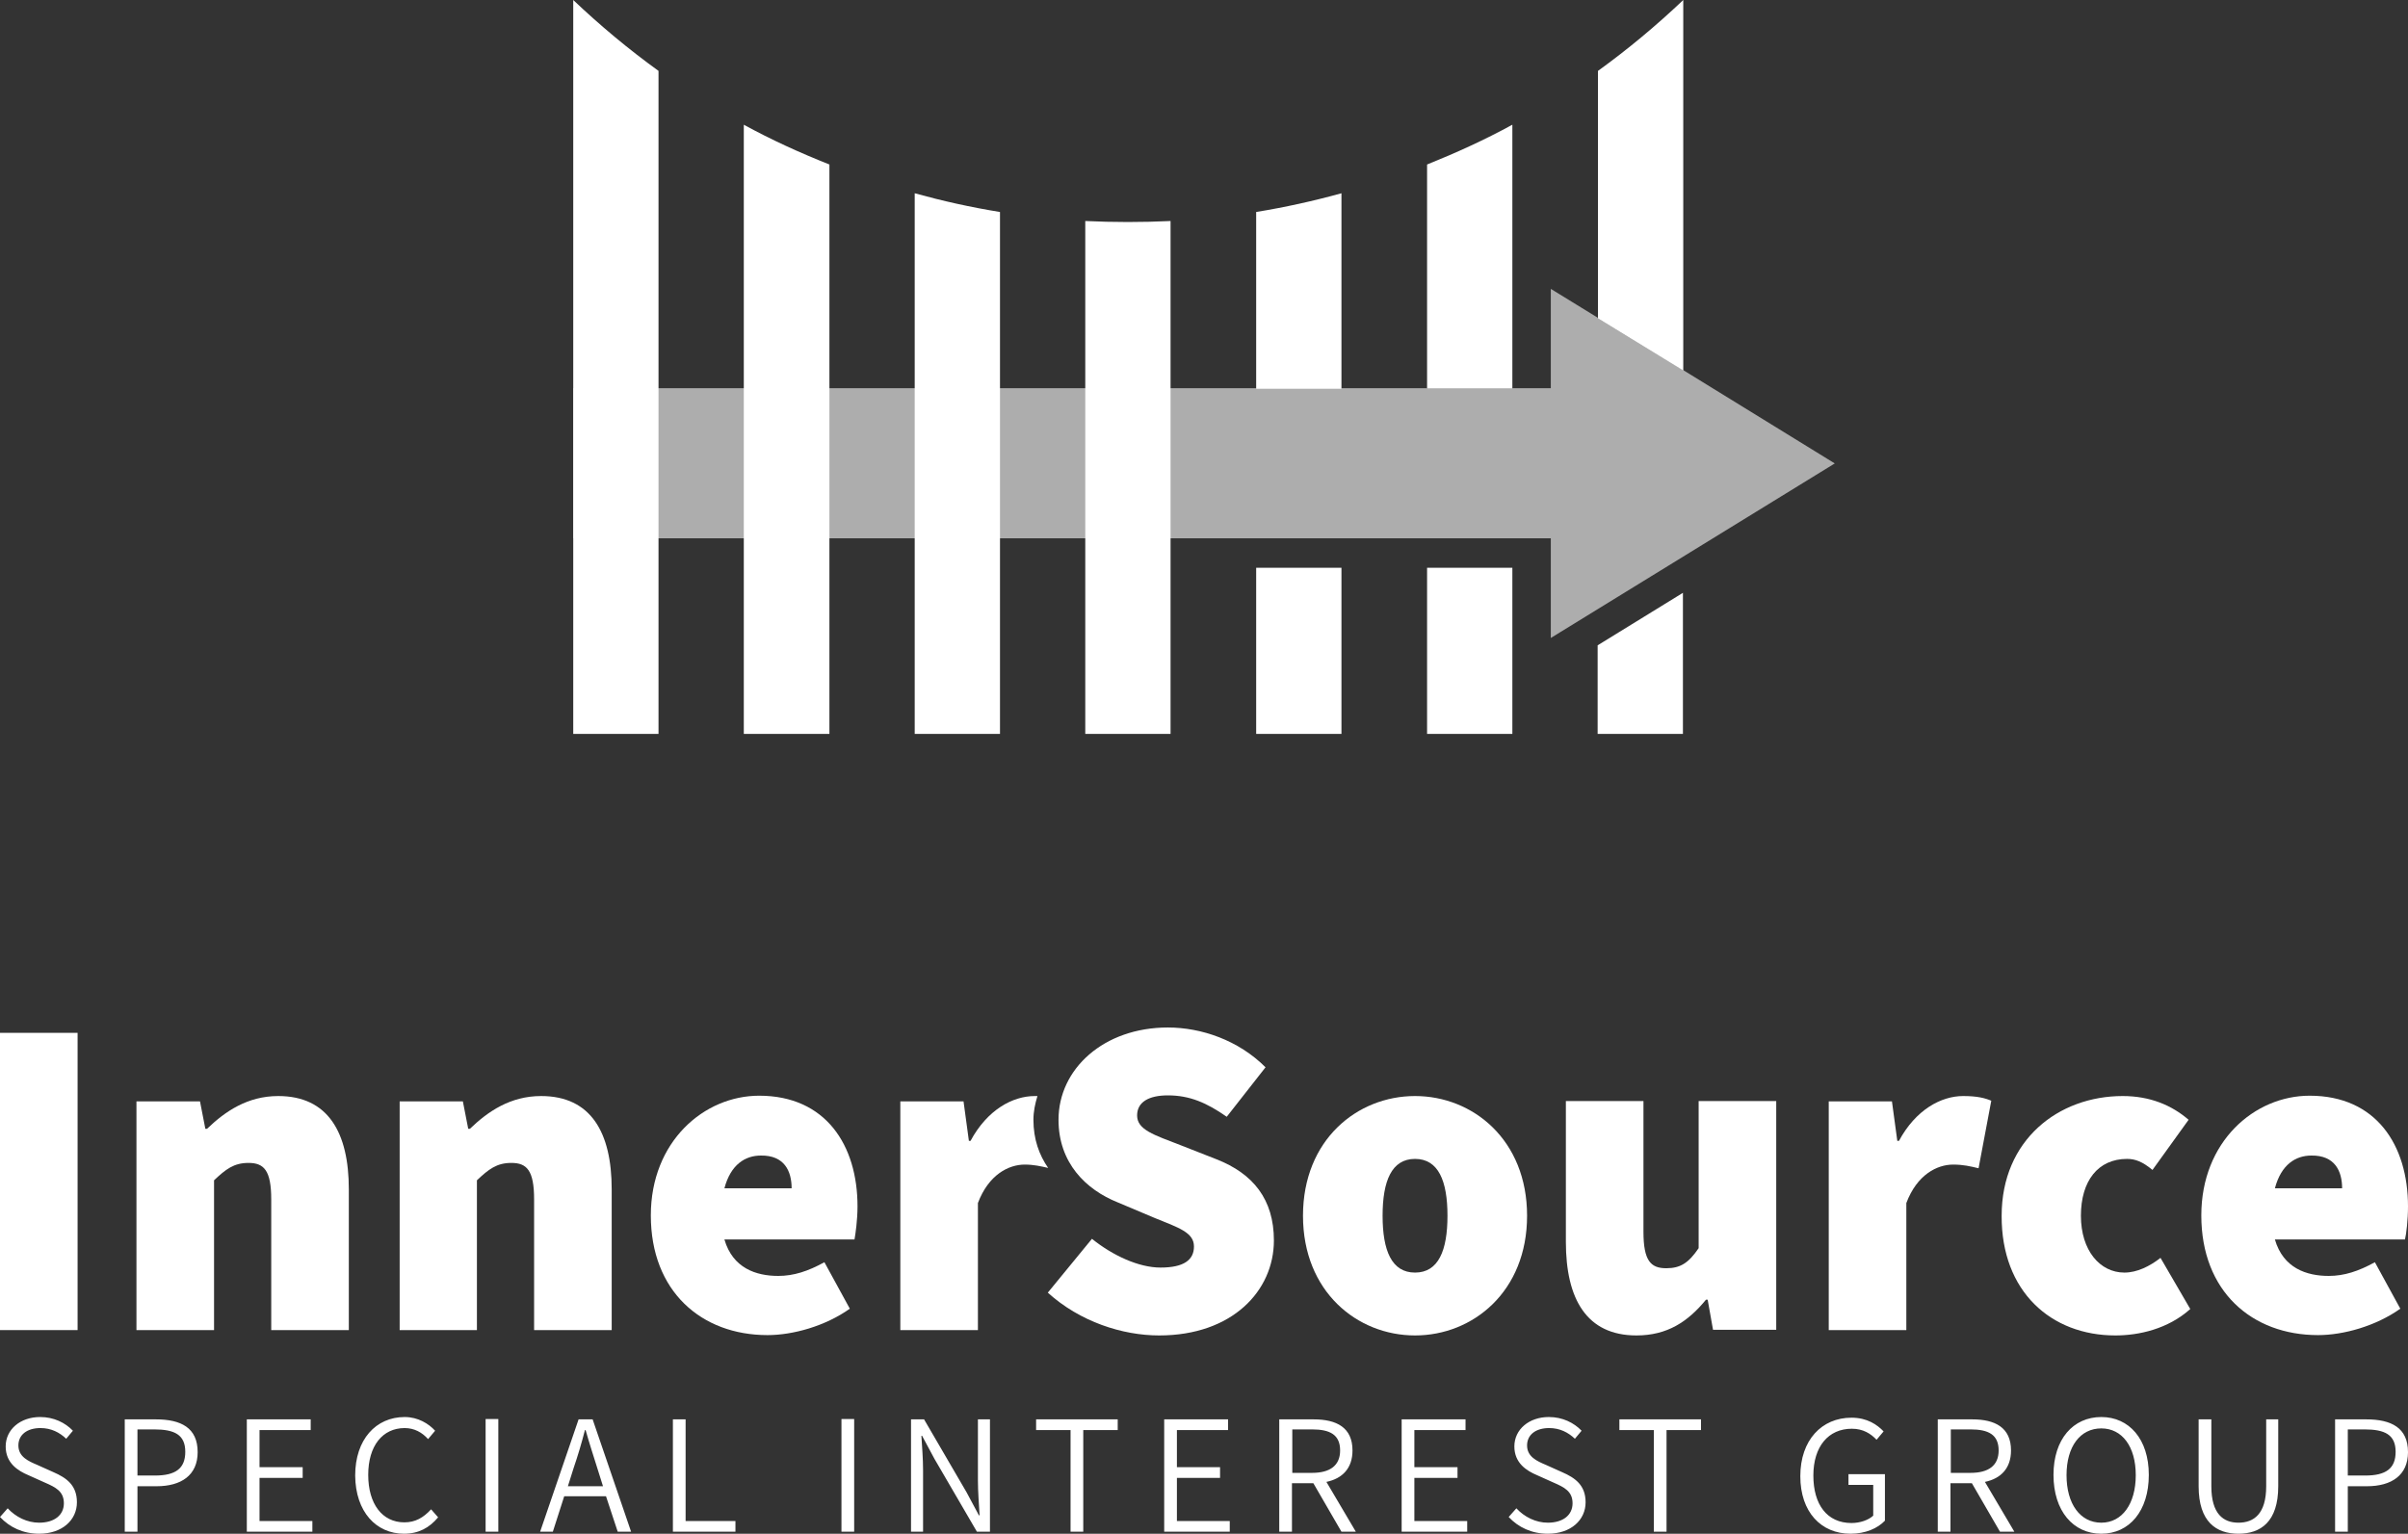 <?xml version="1.0" encoding="utf-8"?>
<!-- Generator: Adobe Illustrator 25.0.0, SVG Export Plug-In . SVG Version: 6.00 Build 0)  -->
<svg version="1.1" id="Layer_1" xmlns="http://www.w3.org/2000/svg" xmlns:xlink="http://www.w3.org/1999/xlink" x="0px" y="0px"
	 viewBox="0 0 720 458.7" style="enable-background:new 0 0 720 458.7;" xml:space="preserve">
<rect x="0" y="0" width="720" height="458.7" fill="#333333" stroke="none"/>
<style type="text/css">
	.st0{fill:#FFFFFF;}
	.st1{opacity:0.6;fill:#FFFFFF;}
</style>
<g>
	<polygon class="st0" points="0,397.8 23.2,397.8 23.2,308.9 0,308.9 0,397.8 	"/>
	<path class="st0" d="M40.8,397.8H64v-44.8c3.5-3.3,5.9-5.2,10.3-5.2c4.6,0,6.8,2.2,6.8,10.9v39.1h23.2v-42.1
		c0-17-6.2-27.9-21.1-27.9c-9.2,0-15.9,4.6-21.3,9.8h-0.5l-1.6-8.2H40.8V397.8L40.8,397.8z"/>
	<path class="st0" d="M119.4,397.8h23.2v-44.8c3.5-3.3,5.9-5.2,10.3-5.2c4.6,0,6.8,2.2,6.8,10.9v39.1h23.2v-42.1
		c0-17-6.2-27.9-21.1-27.9c-9.2,0-15.9,4.6-21.3,9.8h-0.5l-1.6-8.2h-18.9V397.8L119.4,397.8z"/>
	<path class="st0" d="M256.4,360.8c0-18.3-9.5-33.1-29.4-33.1c-16.5,0-32.4,13.7-32.4,35.8c0,22.7,15.1,35.8,34.9,35.8
		c7.6,0,17.3-2.7,24.6-7.9l-7.6-13.9c-4.9,2.7-9.2,4.1-13.8,4.1c-6.6,0-13.6-2.3-16.1-10.9h38.9C255.8,369,256.4,364.9,256.4,360.8
		L256.4,360.8z M236.7,355.4h-20.1c1.9-7.2,6.3-9.8,10.9-9.8C234.5,345.5,236.7,350.2,236.7,355.4L236.7,355.4z"/>
	<path class="st0" d="M310.2,327.8c-0.3,0-0.5,0-0.8,0c-6.6,0-14.2,4.1-19.2,13.4h-0.5l-1.6-11.8h-18.9v68.4h23.2v-38
		c3.2-8.5,9.2-11.5,14-11.5c2.7,0,4.8,0.5,7,1c-2.7-3.9-4.4-8.6-4.4-14.4C309,332.4,309.5,330.1,310.2,327.8L310.2,327.8z"/>
	<path class="st0" d="M346.6,399.4c21.9,0,34.3-13.4,34.3-28.4c0-12.3-6.2-20-17.2-24.3l-10.7-4.2c-8-3.1-13-4.6-13-8.9
		c0-4,3.5-6,9.2-6c6.5,0,11.6,2.2,17.6,6.4l11.6-14.8c-8.1-8.1-19.2-11.9-29.2-11.9c-19.2,0-32.7,12.4-32.7,27.6
		c0,12.9,8.2,20.9,17.7,24.7l10.9,4.6c7.4,3,11.9,4.4,11.9,8.6c0,4-3,6.3-10,6.3c-6.5,0-14.3-3.6-20.5-8.6l-13.2,16.1
		C322.9,395.3,335.6,399.4,346.6,399.4L346.6,399.4z"/>
	<path class="st0" d="M456.6,363.6c0-22.7-16.2-35.8-33.5-35.8c-17.3,0-33.5,13.1-33.5,35.8c0,22.7,16.2,35.8,33.5,35.8
		C440.4,399.4,456.6,386.3,456.6,363.6L456.6,363.6z M432.8,363.6c0,10.4-2.7,17-9.7,17c-7,0-9.7-6.6-9.7-17c0-10.4,2.7-17,9.7-17
		C430.1,346.6,432.8,353.2,432.8,363.6L432.8,363.6z"/>
	<path class="st0" d="M489.3,399.4c9.2,0,15.4-4.1,20.8-10.7h0.5l1.6,9h18.9v-68.4h-23.2v44c-3,4.4-5.4,6-9.7,6
		c-4.6,0-6.8-2.2-6.8-10.9v-39.1h-23.2v42.1C468.2,388.5,474.4,399.4,489.3,399.4L489.3,399.4z"/>
	<path class="st0" d="M546.8,397.8h23.2v-38c3.2-8.5,9.2-11.5,14-11.5c3,0,5.1,0.5,7.6,1.1l3.8-20.2c-1.9-0.8-4.2-1.4-8.4-1.4
		c-6.6,0-14.2,4.1-19.2,13.4h-0.5l-1.6-11.8h-18.9V397.8L546.8,397.8z"/>
	<path class="st0" d="M632.5,399.4c7,0,15.7-1.9,22.4-7.9l-8.9-15.3c-3.2,2.5-7,4.4-10.8,4.4c-7.3,0-13-6.6-13-17s5.1-17,13.8-17
		c2.4,0,4.6,0.8,7.6,3.3l10.8-15c-5.1-4.4-11.6-7.1-19.7-7.1c-19.2,0-36.2,13.1-36.2,35.8C598.4,386.3,613.3,399.4,632.5,399.4
		L632.5,399.4z"/>
	<path class="st0" d="M720,360.8c0-18.3-9.5-33.1-29.4-33.1c-16.5,0-32.4,13.7-32.4,35.8c0,22.7,15.1,35.8,34.9,35.8
		c7.6,0,17.3-2.7,24.6-7.9l-7.6-13.9c-4.9,2.7-9.2,4.1-13.8,4.1c-6.6,0-13.6-2.3-16.1-10.9h38.9C719.5,369,720,364.9,720,360.8
		L720,360.8z M700.3,355.4h-20.1c1.9-7.2,6.3-9.8,10.9-9.8C698.1,345.5,700.3,350.2,700.3,355.4L700.3,355.4z"/>
	<path class="st0" d="M11.7,458.7c6.9,0,11.3-4.1,11.3-9.4c0-5.1-3.1-7.3-7-9l-4.9-2.2c-2.6-1.1-5.6-2.4-5.6-5.8
		c0-3.2,2.6-5.2,6.6-5.2c3.2,0,5.7,1.3,7.7,3.2l2-2.4c-2.3-2.4-5.7-4.1-9.8-4.1c-5.9,0-10.3,3.7-10.3,8.8c0,5,3.7,7.3,6.8,8.6
		l4.9,2.2c3.2,1.4,5.7,2.6,5.7,6.2c0,3.5-2.8,5.8-7.4,5.8c-3.6,0-7-1.7-9.4-4.3L0,453.7C2.9,456.8,6.9,458.7,11.7,458.7L11.7,458.7z
		 M37.3,458.1h3.8v-13.6h5.7c7.4,0,12.3-3.3,12.3-10.2c0-7.3-5-9.8-12.5-9.8h-9.3V458.1L37.3,458.1z M41.1,441.3v-13.8h5
		c6.1,0,9.3,1.6,9.3,6.7c0,5-2.9,7.1-9.1,7.1H41.1L41.1,441.3z M73.8,458.1h19.6v-3.2H77.6V442h12.9v-3.2H77.6v-11.1h15.3v-3.2H73.8
		V458.1L73.8,458.1z M120.8,458.7c4.4,0,7.6-1.8,10.2-4.9l-2.1-2.4c-2.3,2.5-4.7,3.9-8,3.9c-6.6,0-10.8-5.5-10.8-14.2
		s4.3-14,10.9-14c2.9,0,5.2,1.3,7,3.3l2.1-2.5c-1.9-2.1-5.1-4.1-9.1-4.1c-8.6,0-14.8,6.7-14.8,17.5
		C106.3,452.2,112.5,458.7,120.8,458.7L120.8,458.7z M145.2,458.1h3.8v-33.7h-3.8V458.1L145.2,458.1z M184.7,458.1h4l-11.5-33.6H173
		l-11.5,33.6h3.8l3.4-10.6h12.5L184.7,458.1L184.7,458.1z M169.8,444.5l1.7-5.4c1.3-3.8,2.4-7.5,3.4-11.4h0.2
		c1.1,3.9,2.3,7.6,3.5,11.4l1.7,5.4H169.8L169.8,444.5z M201.3,458.1h18.6v-3.2h-14.9v-30.4h-3.8V458.1L201.3,458.1z M251.6,458.1
		h3.8v-33.7h-3.8V458.1L251.6,458.1z M272.4,458.1h3.6v-18.4c0-3.5-0.3-6.9-0.5-10.3h0.2l3.7,6.9l12.7,21.8h3.9v-33.6h-3.6v18.2
		c0,3.4,0.3,7.1,0.5,10.5h-0.2l-3.7-6.9l-12.7-21.8h-3.9V458.1L272.4,458.1z M320.1,458.1h3.8v-30.4h10.3v-3.2h-24.4v3.2h10.3V458.1
		L320.1,458.1z M348.1,458.1h19.6v-3.2h-15.8V442h12.9v-3.2h-12.9v-11.1h15.3v-3.2h-19.1V458.1L348.1,458.1z M405.4,458.1l-8.8-14.9
		c4.8-1,7.8-4.1,7.8-9.4c0-6.9-4.8-9.3-11.6-9.3h-10.3v33.6h3.8v-14.5h6.4l8.4,14.5H405.4L405.4,458.1z M386.4,427.5h5.9
		c5.4,0,8.4,1.6,8.4,6.3c0,4.5-3,6.7-8.4,6.7h-5.9V427.5L386.4,427.5z M419.1,458.1h19.6v-3.2h-15.8V442h12.9v-3.2h-12.9v-11.1h15.3
		v-3.2h-19.1V458.1L419.1,458.1z M462.8,458.7c6.9,0,11.3-4.1,11.3-9.4c0-5.1-3.1-7.3-7-9l-4.9-2.2c-2.6-1.1-5.6-2.4-5.6-5.8
		c0-3.2,2.6-5.2,6.6-5.2c3.2,0,5.7,1.3,7.7,3.2l2-2.4c-2.3-2.4-5.7-4.1-9.8-4.1c-5.9,0-10.3,3.7-10.3,8.8c0,5,3.7,7.3,6.8,8.6
		l4.9,2.2c3.2,1.4,5.7,2.6,5.7,6.2c0,3.5-2.8,5.8-7.4,5.8c-3.6,0-7-1.7-9.4-4.3l-2.3,2.6C454,456.8,458,458.7,462.8,458.7
		L462.8,458.7z M494.5,458.1h3.8v-30.4h10.3v-3.2h-24.4v3.2h10.3V458.1L494.5,458.1z M553.3,458.7c4.5,0,8.1-1.6,10.3-3.9v-13.9
		h-10.9v3.2h7.4v9.2c-1.4,1.3-3.9,2.2-6.5,2.2c-7.3,0-11.4-5.5-11.4-14.2c0-8.7,4.5-14,11.5-14c3.4,0,5.7,1.5,7.4,3.3l2.1-2.5
		c-1.9-2-4.9-4.1-9.6-4.1c-8.9,0-15.3,6.7-15.3,17.5C538.3,452.2,544.5,458.7,553.3,458.7L553.3,458.7z M602.3,458.1l-8.8-14.9
		c4.8-1,7.8-4.1,7.8-9.4c0-6.9-4.8-9.3-11.6-9.3h-10.3v33.6h3.8v-14.5h6.4l8.4,14.5H602.3L602.3,458.1z M583.3,427.5h5.9
		c5.4,0,8.4,1.6,8.4,6.3c0,4.5-3,6.7-8.4,6.7h-5.9V427.5L583.3,427.5z M628.3,458.7c8.4,0,14.2-6.8,14.2-17.6
		c0-10.7-5.9-17.3-14.2-17.3c-8.4,0-14.3,6.6-14.3,17.3C614,451.9,619.9,458.7,628.3,458.7L628.3,458.7z M628.3,455.4
		c-6.3,0-10.4-5.6-10.4-14.2c0-8.6,4.1-14,10.4-14c6.2,0,10.3,5.4,10.3,14C638.6,449.8,634.5,455.4,628.3,455.4L628.3,455.4z
		 M669.3,458.7c6.6,0,11.9-3.5,11.9-14.2v-20h-3.6v20c0,8.3-3.7,10.9-8.3,10.9c-4.5,0-8.1-2.6-8.1-10.9v-20h-3.8v20
		C657.4,455.2,662.7,458.7,669.3,458.7L669.3,458.7z M698.2,458.1h3.8v-13.6h5.7c7.4,0,12.3-3.3,12.3-10.2c0-7.3-5-9.8-12.5-9.8
		h-9.3V458.1L698.2,458.1z M702,441.3v-13.8h5c6.1,0,9.3,1.6,9.3,6.7c0,5-2.9,7.1-9.1,7.1H702L702,441.3z"/>
	<path class="st0" d="M503.3,110.8V0c-8,7.6-16.5,14.7-25.5,21.2v74L503.3,110.8 M452.2,116.3v-79c-8.2,4.5-16.8,8.4-25.5,11.9v67
		H452.2 M401.1,116.3V57.8c-8.3,2.3-16.9,4.2-25.5,5.6v52.9H401.1 M375.6,169.8v49.7h25.5v-49.7H375.6 M426.7,169.8v49.7h25.5v-49.7
		H426.7 M477.7,193v26.5h25.5v-42.2L477.7,193"/>
	<polyline class="st1" points="463.7,190.8 463.7,161 171.4,161 171.4,116.1 375.6,116.1 375.6,116.3 401.1,116.3 401.1,116.1 
		426.7,116.1 426.7,116.3 452.2,116.3 452.2,116.1 463.7,116.1 463.7,86.4 477.7,95 477.7,95.1 503.3,110.8 503.3,110.7 
		548.6,138.6 463.7,190.8 	"/>
	<path class="st0" d="M452.2,116.3h-25.5v-0.1h25.5V116.3 M401.1,116.3h-25.5v-0.1h25.5V116.3 M503.3,110.8l-25.5-15.7V95l25.5,15.7
		V110.8"/>
	<path class="st0" d="M171.4,0v219.5h25.5V21.2C187.9,14.7,179.4,7.6,171.4,0L171.4,0z"/>
	<path class="st0" d="M273.5,57.8v161.7H299V63.4C290.3,62,281.8,60.1,273.5,57.8L273.5,57.8z"/>
	<path class="st0" d="M222.4,37.3v182.2H248V49.2C239.2,45.7,230.6,41.8,222.4,37.3L222.4,37.3z"/>
	<path class="st0" d="M324.5,66.1v153.4h25.5V66.1c-4.2,0.2-8.5,0.3-12.8,0.3C333,66.4,328.8,66.3,324.5,66.1L324.5,66.1z"/>
</g>
</svg>
